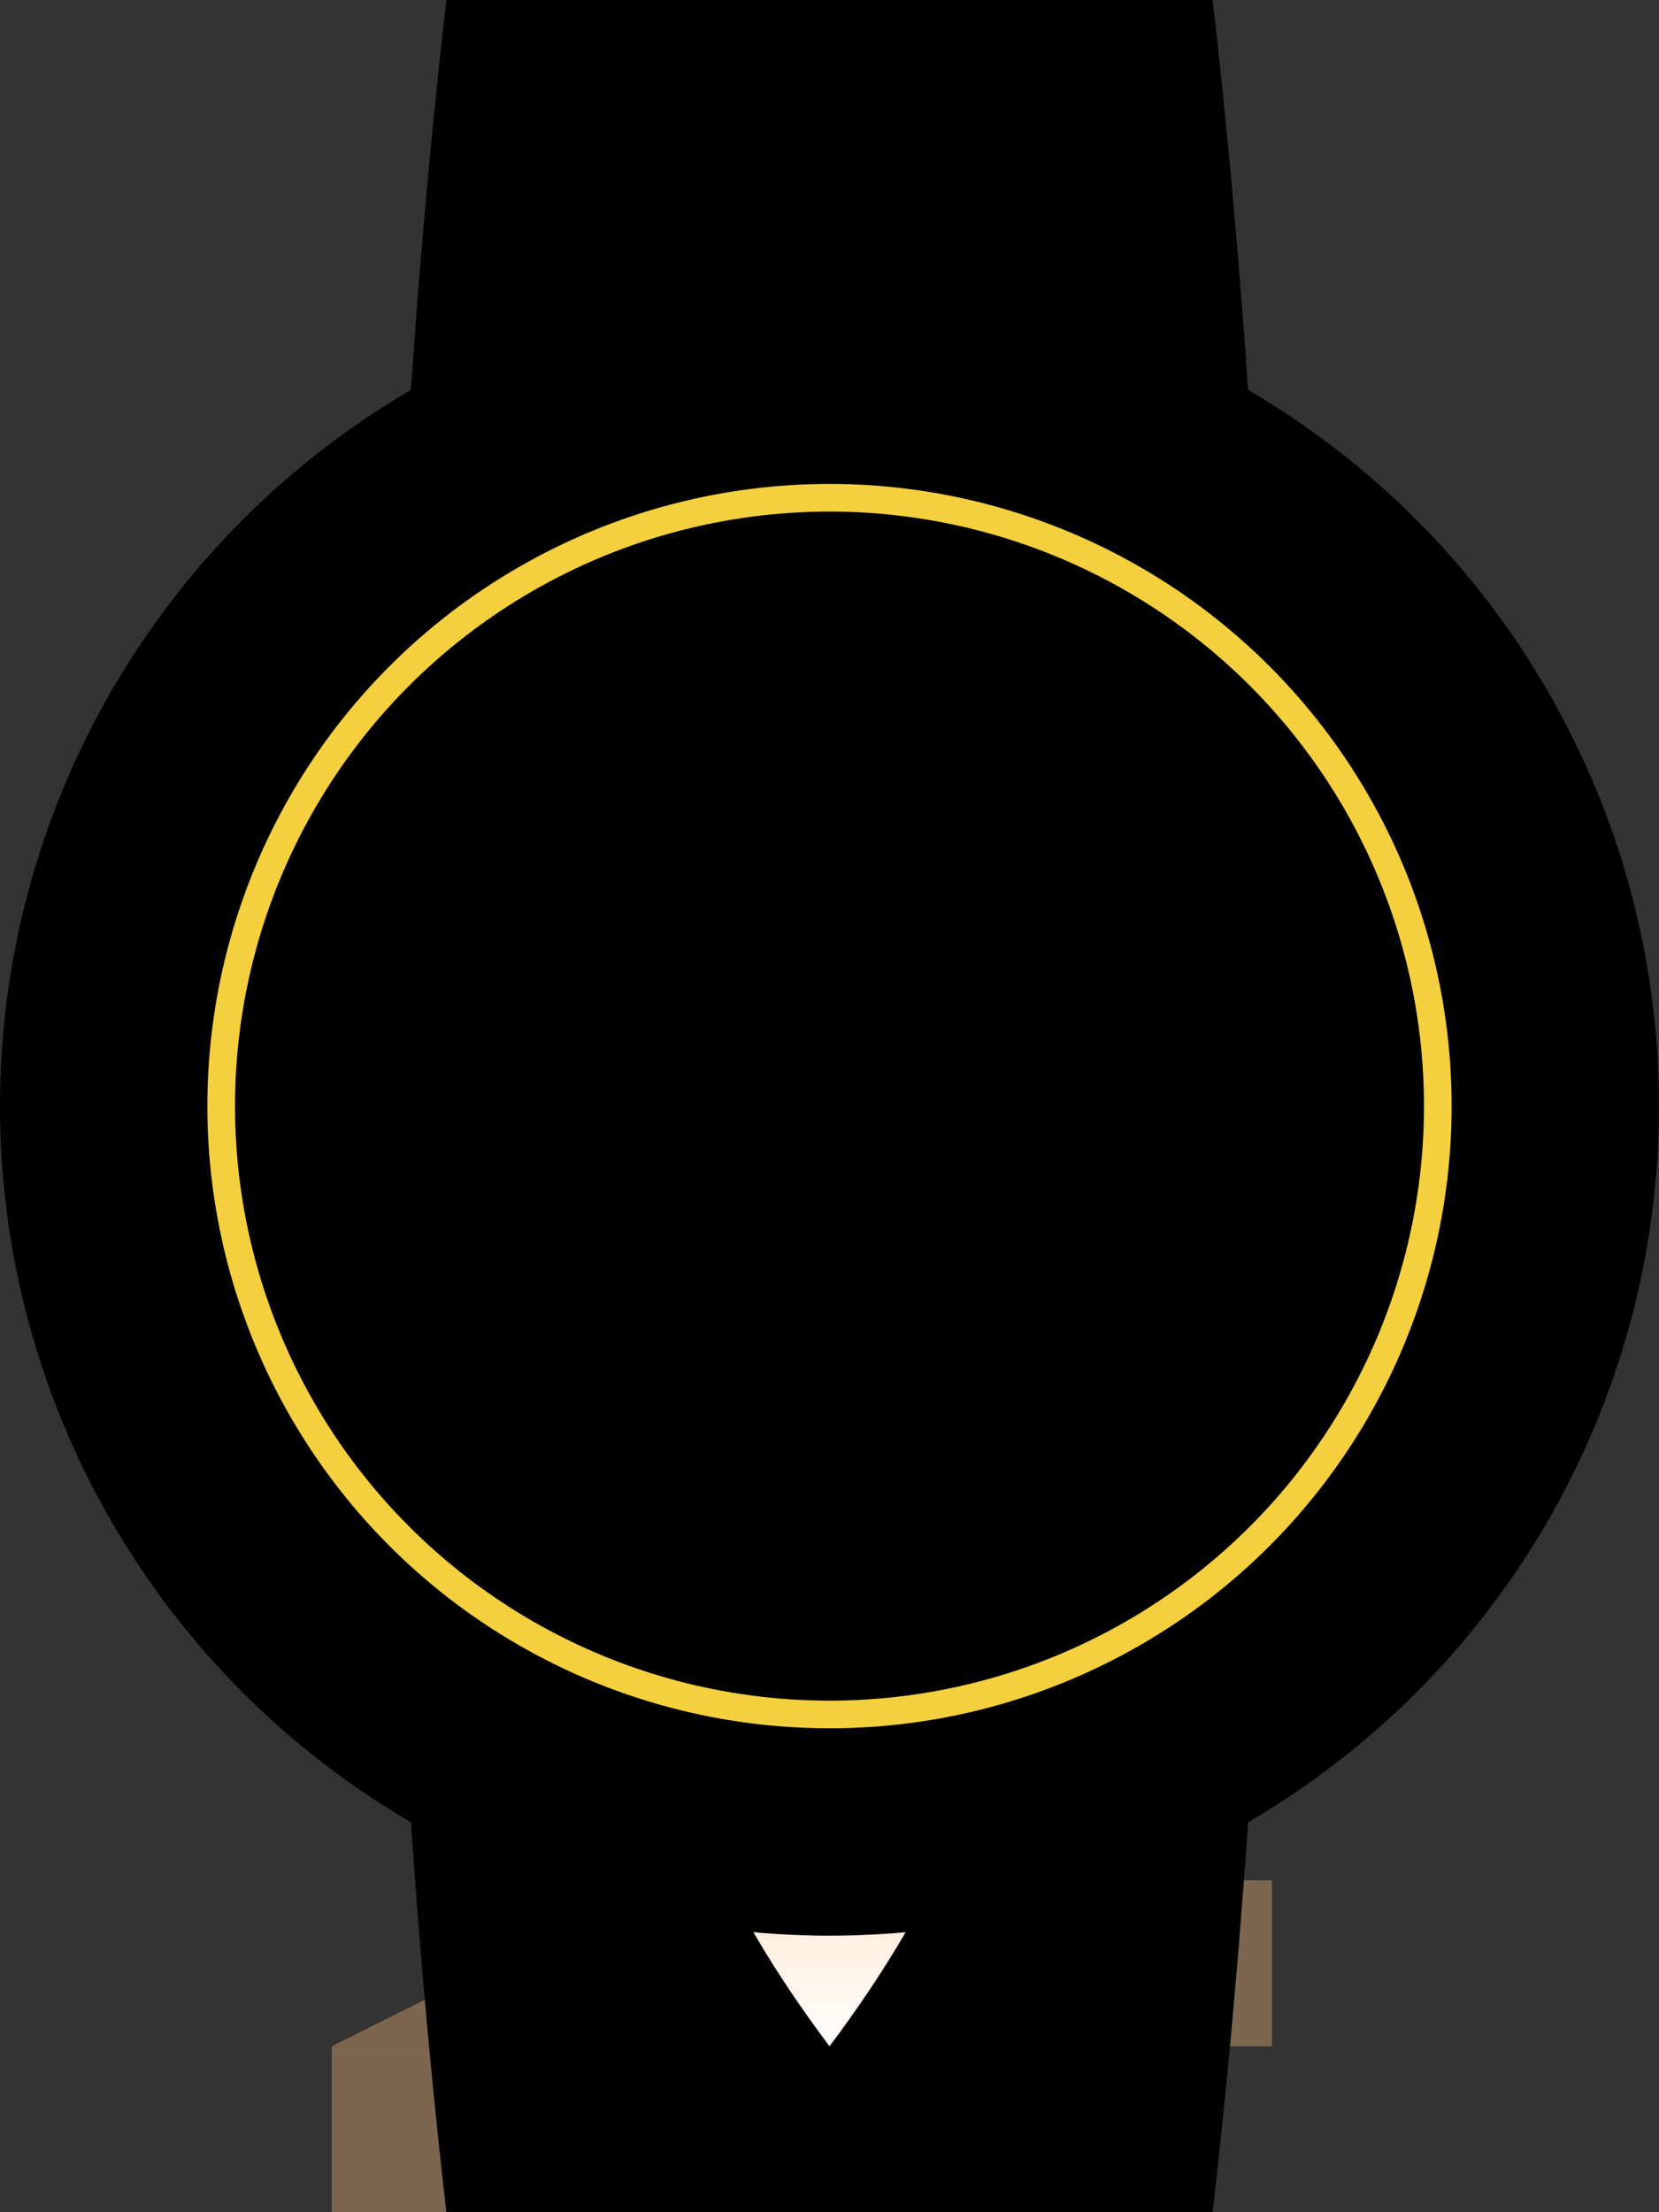 <svg xmlns="http://www.w3.org/2000/svg" viewBox="0 0 300 400">

<rect x="0" y="0" width="300" height="400" fill="#333333" stroke="none"/>

<!-- Basket -->
<rect x="60" y="370" width="120" height="60" fill="#7D6650"/>
<polygon points="60,370 180,370 120,340" fill="#7D6650"/>

<!-- Basket handle -->
<rect x="90" y="340" width="20" height="30" fill="#7D6650"/>
<rect x="210" y="340" width="20" height="30" fill="#7D6650"/>

<!-- Balloon envelope -->
<defs>
  <linearGradient id="balloonGradient" x1="0%" y1="0%" x2="0%" y2="100%">
    <stop offset="0%" style="stop-color:#FF9933"/>
    <stop offset="100%" style="stop-color:#FFFFFF"/>
  </linearGradient>
</defs>
<ellipse cx="150" cy="200" rx="80" ry="400">
  <clipPath id="balloonClip">
    <circle cx="150" cy="200" r="80"/>
  </clipPath>
</ellipse>
<path d="M150,370 Q90,290 150,240 Q210,290 150,370" fill="url(#balloonGradient)"/>

<!-- Rim -->
<circle cx="150" cy="200" r="150"/>
<circle cx="150" cy="200" r="110" stroke="#F4D03F" stroke-width="5" fill="transparent"/>

</svg>
